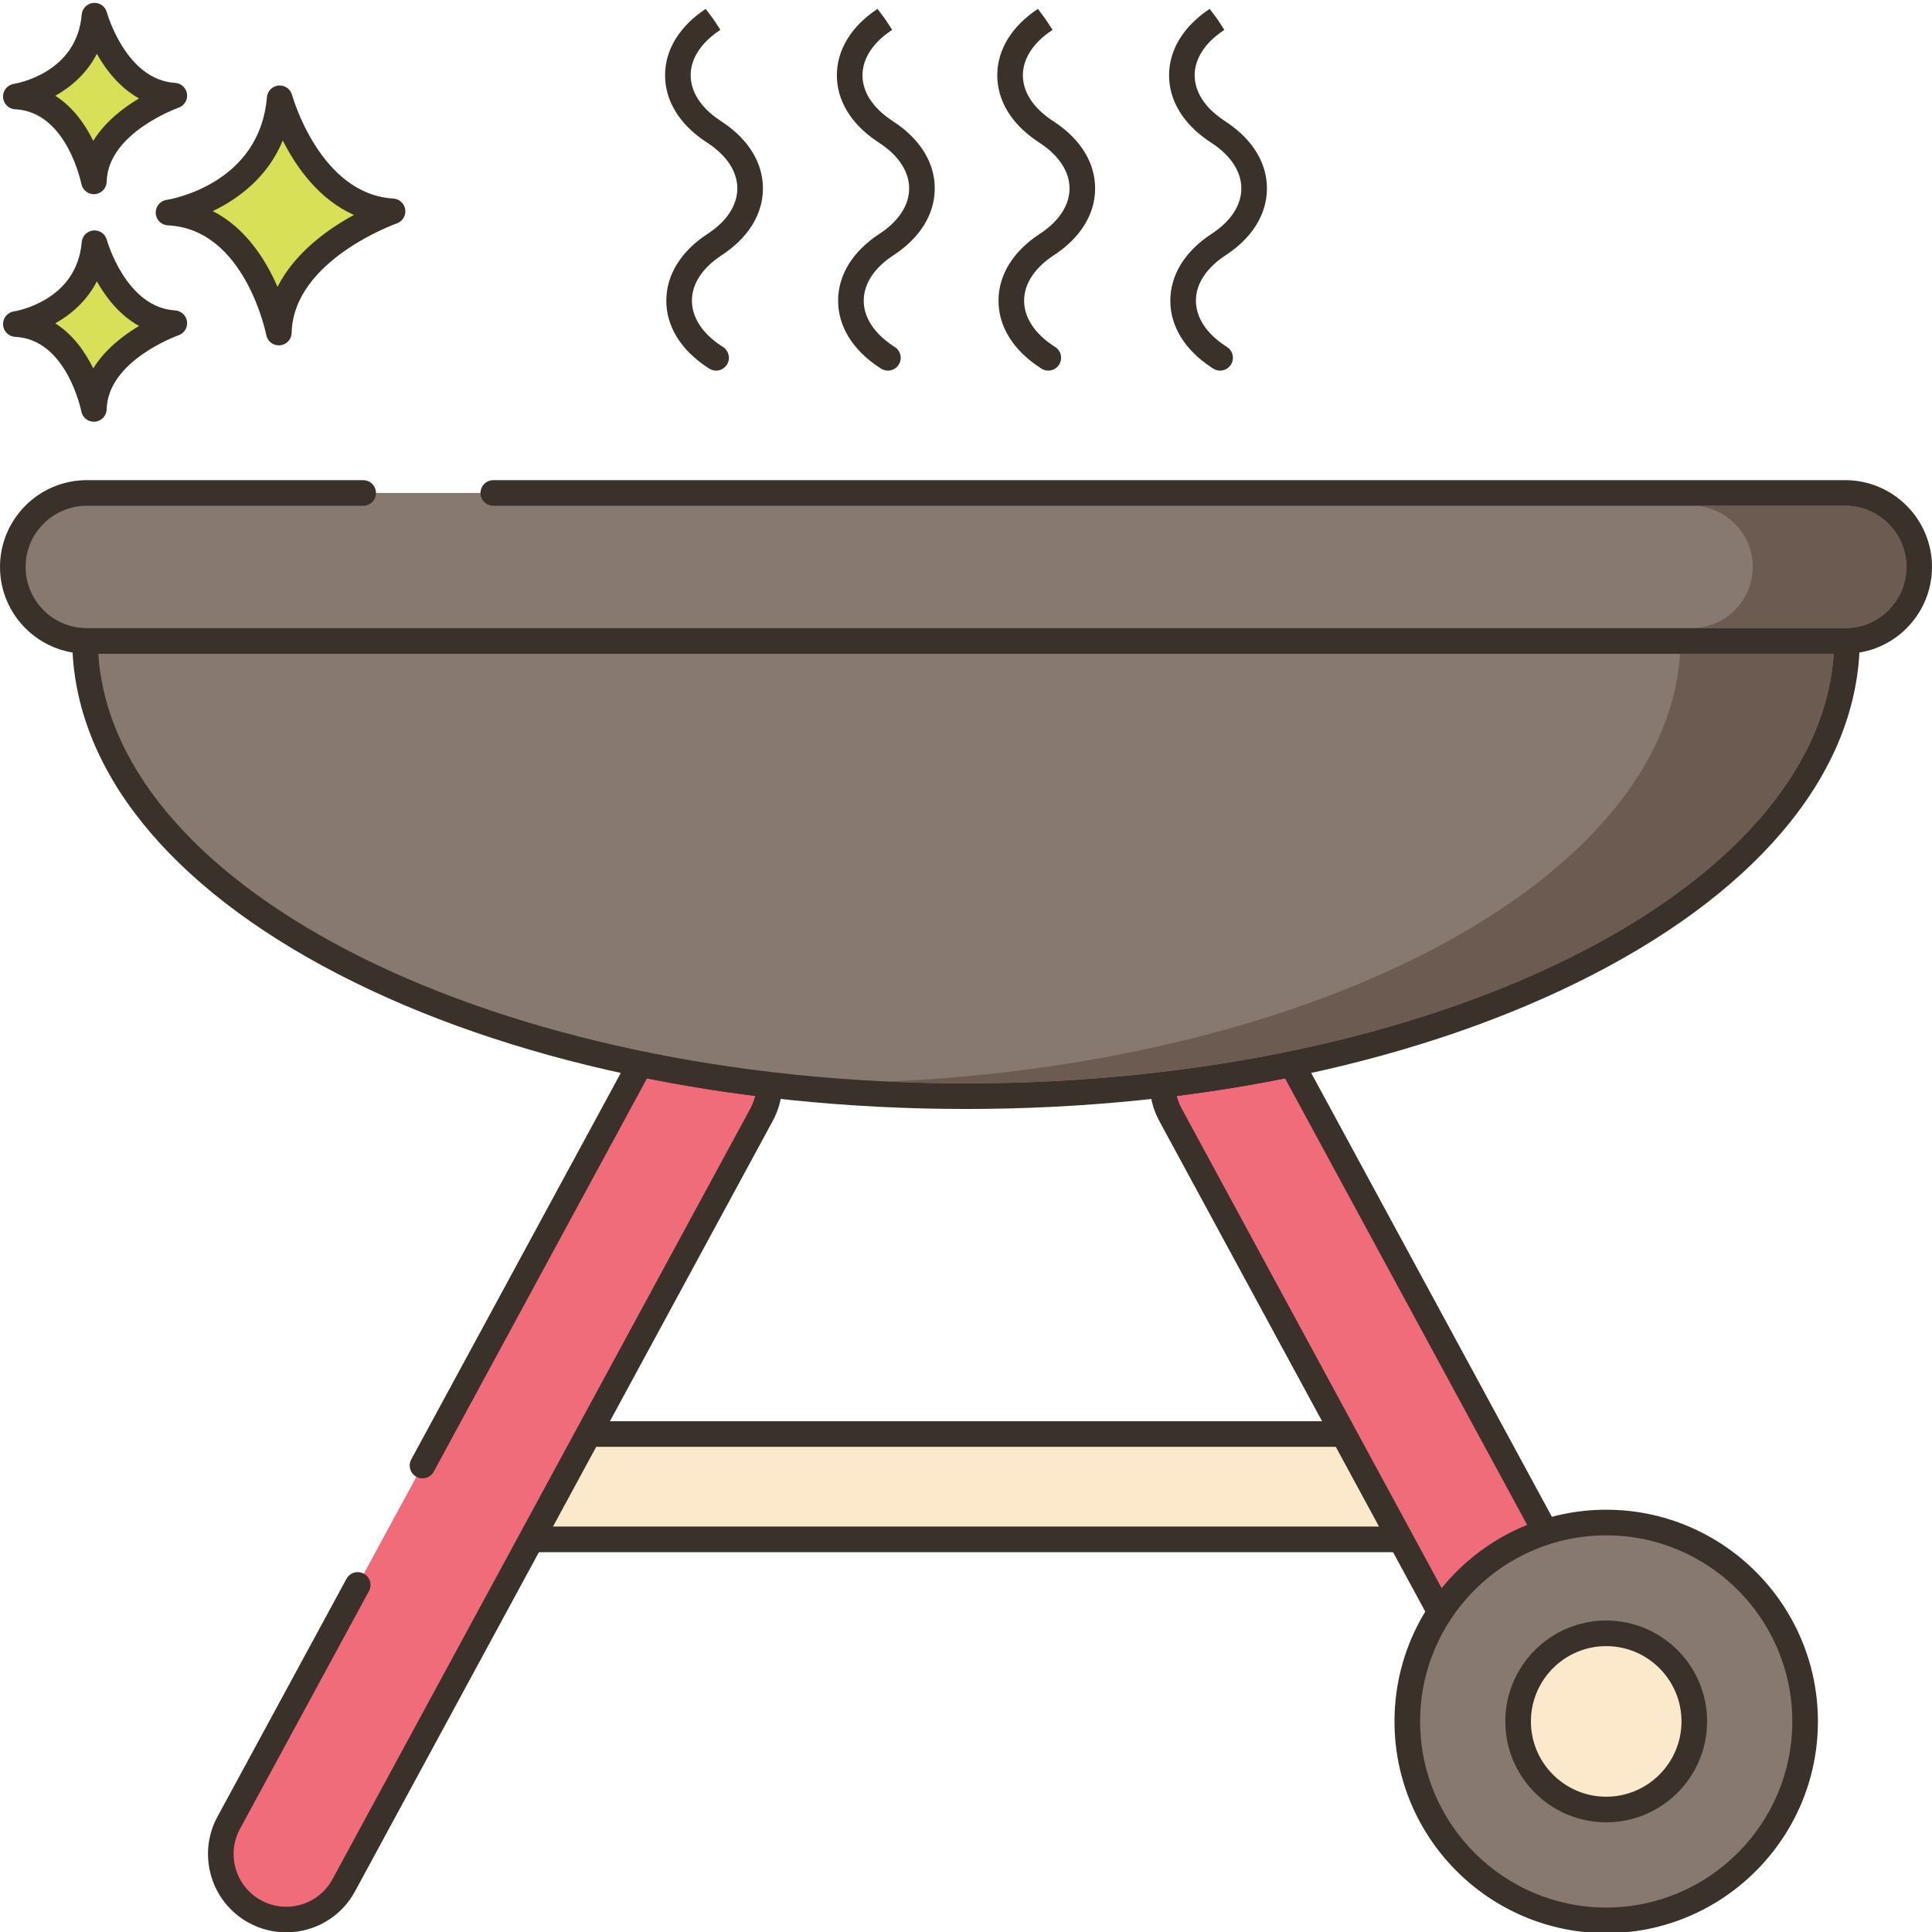 <?xml version="1.0" encoding="UTF-8"?>
<!DOCTYPE svg PUBLIC '-//W3C//DTD SVG 1.0//EN'
          'http://www.w3.org/TR/2001/REC-SVG-20010904/DTD/svg10.dtd'>
<svg contentScriptType="text/ecmascript" width="100pt" xmlns:xlink="http://www.w3.org/1999/xlink" zoomAndPan="magnify" contentStyleType="text/css" viewBox="0 0 452.668 452" height="100.0pt" preserveAspectRatio="xMidYMid meet" xmlns="http://www.w3.org/2000/svg" version="1.0"
><path style="fill:#fce8cb;" d="m314.793 335.66h-176.918l-13.383 24.68h203.684zm0 0"
  /><path style="fill:#3a312a;" d="m330.812 358.91-13.379-24.68c-.527-.969-1.539-1.57-2.641-1.57h-176.918c-1.102 0-2.113.602-2.641 1.57l-13.379 24.68c-.504.93-.48 2.055.059 2.965.543.906 1.523 1.465 2.578 1.465h203.684c1.055 0 2.035-.559 2.578-1.465.539-.91.562-2.035.059-2.965zm-201.277-1.57 10.125-18.68h173.348l10.125 18.68zm0 0"
  /><path style="fill:#f16c7a;" d="m150.016 248.938-51.023 94.102-15.18 27.98-30.238 55.758c-4.02 7.441-1.262 16.742 6.18 20.781 2.32 1.262 4.82 1.859 7.301 1.859 5.438 0 10.719-2.898 13.48-8.02l97.879-180.52c1.219-2.238 1.82-4.66 1.859-7.059-10.398-1.223-20.52-2.859-30.258-4.883zm0 0"
  /><path style="fill:#3a312a;" d="m180.625 250.84c-10.199-1.195-20.293-2.824-30.004-4.84-1.297-.266-2.613.344-3.246 1.508l-51.02 94.102c-.789 1.457-.246 3.277 1.207 4.066 1.457.793 3.277.246 4.07-1.207l49.961-92.145c8.25 1.652 16.754 3.031 25.348 4.113-.25 1.043-.641 2.047-1.164 3.012l-97.883 180.527c-2.141 3.973-6.297 6.441-10.84 6.441-2.066 0-4.039-.504-5.867-1.496-5.973-3.242-8.203-10.742-4.977-16.711l30.242-55.762c.789-1.457.25-3.277-1.207-4.066-1.461-.797-3.281-.25-4.066 1.203l-30.246 55.766c-4.797 8.883-1.484 20.027 7.387 24.844 2.684 1.457 5.703 2.223 8.734 2.223 6.75 0 12.93-3.676 16.117-9.59l97.879-180.516c1.406-2.582 2.176-5.5 2.227-8.445.023-1.539-1.125-2.848-2.652-3.027zm0 0"
  /><path style="fill:#f16c7a;" d="m302.652 248.938c-9.738 2.023-19.859 3.66-30.258 4.883.039 2.398.641 4.82 1.859 7.059l63.16 116.5c5.781-8.801 14.48-15.5 24.719-18.762zm0 0"
  /><path style="fill:#3a312a;" d="m364.77 357.188-59.48-109.68c-.629-1.164-1.945-1.773-3.246-1.508-9.707 2.016-19.805 3.645-30 4.84-1.527.18-2.676 1.488-2.648 3.027.051 2.945.82 5.863 2.223 8.441l63.16 116.5c.504.93 1.457 1.523 2.508 1.57h.125c1.012 0 1.953-.504 2.512-1.352 5.453-8.309 13.668-14.539 23.121-17.547.852-.27 1.535-.91 1.871-1.738.336-.832.285-1.766-.145-2.555zm-26.977 14.594-60.906-112.34c-.523-.957-.91-1.965-1.16-3.008 8.594-1.078 17.094-2.457 25.348-4.113l56.754 104.66c-7.812 3.137-14.734 8.254-20.035 14.801zm0 0"
  /><path style="fill:#d7e057;" d="m65.531 22.691c-1.945 23.125-26.047 26.777-26.047 26.777 20.695.973 25.852 28.117 25.852 28.117.441-19.352 26.641-28.402 26.641-28.402-19.625-1.176-26.445-26.492-26.445-26.492zm0 0"
  /><path style="fill:#3a312a;" d="m92.156 46.188c-17.211-1.027-23.664-24.047-23.727-24.281-.383-1.406-1.73-2.332-3.168-2.203-1.449.133-2.598 1.285-2.719 2.734-1.723 20.43-22.629 23.926-23.508 24.066-1.527.23-2.629 1.578-2.547 3.121.078 1.539 1.312 2.77 2.855 2.844 18.055.848 22.996 25.438 23.043 25.684.273 1.422 1.52 2.434 2.945 2.434.082 0 .172 0 .254-.008 1.527-.129 2.715-1.387 2.75-2.918.391-17.02 24.383-25.555 24.625-25.641 1.352-.469 2.184-1.828 1.988-3.246-.199-1.418-1.363-2.5-2.793-2.586zm-27.133 20.695c-2.711-6.262-7.418-13.816-15.172-17.754 5.859-2.809 12.816-7.824 16.402-16.547 3.102 6.145 8.398 13.762 16.668 17.445-6.016 3.277-13.848 8.812-17.898 16.855zm0 0"
  /><path style="fill:#d7e057;" d="m22.137 56.652c-1.379 16.355-18.426 18.941-18.426 18.941 14.637.688 18.285 19.887 18.285 19.887.312-13.688 18.844-20.09 18.844-20.09-13.883-.832-18.703-18.738-18.703-18.738zm0 0"
  /><path style="fill:#3a312a;" d="m41.02 72.395c-11.535-.688-15.945-16.371-15.988-16.527-.383-1.402-1.703-2.34-3.164-2.203-1.453.129-2.598 1.285-2.723 2.734-1.156 13.742-15.293 16.133-15.883 16.23-1.527.227-2.625 1.578-2.547 3.121.082 1.539 1.316 2.766 2.855 2.84 12.07.57 15.449 17.289 15.48 17.453.27 1.426 1.516 2.438 2.941 2.438.086 0 .168 0 .25-.008 1.531-.129 2.719-1.387 2.754-2.922.262-11.418 16.664-17.27 16.824-17.324 1.355-.469 2.191-1.828 1.992-3.246-.195-1.418-1.363-2.5-2.793-2.586zm-19.172 13.59c-1.848-3.77-4.68-7.895-8.895-10.559 3.711-2.082 7.395-5.262 9.742-9.836 2.113 3.75 5.309 7.91 9.883 10.449-3.699 2.203-7.977 5.48-10.73 9.945zm0 0"
  /><path style="fill:#d7e057;" d="m22.137 3.336c-1.379 16.359-18.426 18.941-18.426 18.941 14.637.691 18.285 19.891 18.285 19.891.312-13.691 18.844-20.09 18.844-20.09-13.883-.832-18.703-18.742-18.703-18.742zm0 0"
  /><g style="fill:#3a312a;"
  ><path d="m41.02 19.082c-11.535-.691-15.949-16.371-15.988-16.531-.383-1.402-1.703-2.34-3.164-2.203-1.453.129-2.598 1.285-2.723 2.734-1.156 13.742-15.293 16.137-15.883 16.23-1.527.23-2.625 1.578-2.547 3.121.082 1.539 1.316 2.766 2.855 2.84 12.07.57 15.449 17.289 15.48 17.453.27 1.426 1.516 2.441 2.945 2.441.082 0 .164-.004.25-.012 1.531-.125 2.715-1.387 2.75-2.922.266-11.418 16.664-17.266 16.828-17.324 1.352-.469 2.188-1.824 1.992-3.242-.199-1.418-1.367-2.5-2.797-2.586zm-19.172 13.59c-1.848-3.773-4.68-7.898-8.895-10.562 3.711-2.082 7.395-5.258 9.742-9.832 2.113 3.75 5.309 7.91 9.883 10.449-3.699 2.199-7.977 5.48-10.73 9.945zm0 0"
    /><path d="m169.074 59.477c6.203-4.043 9.641-9.57 9.684-15.562.039-5.953-3.285-11.477-9.359-15.555l-.871-.586c-4.332-2.91-6.715-6.637-6.703-10.5.012-3.879 2.438-7.617 6.828-10.52l.141-.094-1.652-2.504-1.797-2.41c-6.117 4.051-9.5 9.555-9.52 15.508-.02 5.934 3.305 11.438 9.359 15.504l.871.582c4.348 2.918 6.727 6.66 6.703 10.535-.027 3.91-2.496 7.668-6.961 10.574-6.223 4.059-9.66 9.605-9.68 15.617-.023 5.992 3.359 11.535 9.516 15.609l.492.324c.512.336 1.086.5 1.656.5.973 0 1.926-.473 2.504-1.344.914-1.383.535-3.246-.848-4.16l-.492-.324c-4.414-2.922-6.84-6.684-6.828-10.586.008-3.926 2.48-7.691 6.957-10.609zm0 0"
    /><path d="m209.328 59.477c6.207-4.043 9.645-9.57 9.684-15.562.043-5.953-3.285-11.477-9.359-15.555l-.867-.586c-4.336-2.91-6.719-6.637-6.707-10.5.016-3.879 2.441-7.617 6.82-10.516l.145-.09-1.645-2.512-1.797-2.41c-6.121 4.051-9.5 9.555-9.523 15.508-.02 5.934 3.305 11.438 9.363 15.504l.867.582c4.348 2.918 6.73 6.66 6.707 10.535-.027 3.91-2.5 7.668-6.961 10.574-6.227 4.059-9.664 9.605-9.684 15.617-.02 5.992 3.359 11.535 9.52 15.609l.492.324c.508.336 1.082.5 1.652.5.973 0 1.93-.473 2.504-1.344.914-1.383.535-3.246-.844-4.16l-.492-.324c-4.418-2.922-6.844-6.684-6.832-10.586.012-3.922 2.484-7.691 6.957-10.609zm0 0"
    /><path d="m246.906 59.477c6.203-4.043 9.641-9.57 9.684-15.562.039-5.953-3.285-11.477-9.359-15.555l-.871-.586c-4.332-2.91-6.715-6.637-6.703-10.5.016-3.879 2.438-7.617 6.82-10.516l.141-.09-1.645-2.512-1.793-2.41c-6.121 4.051-9.5 9.559-9.52 15.508-.02 5.934 3.305 11.438 9.359 15.504l.867.582c4.348 2.918 6.73 6.66 6.707 10.535-.027 3.91-2.5 7.668-6.961 10.574-6.223 4.059-9.664 9.605-9.684 15.617-.02 5.992 3.359 11.535 9.52 15.609l.492.324c.508.336 1.086.5 1.652.5.973 0 1.93-.473 2.504-1.344.914-1.383.535-3.246-.844-4.16l-.492-.324c-4.418-2.922-6.844-6.684-6.832-10.586.012-3.926 2.484-7.691 6.957-10.609zm0 0"
    /><path d="m287.16 59.477c6.207-4.043 9.645-9.57 9.684-15.562.043-5.953-3.285-11.477-9.359-15.555l-.867-.586c-4.336-2.91-6.719-6.637-6.707-10.5.016-3.879 2.441-7.617 6.82-10.516l.145-.09-1.645-2.512-1.797-2.41c-6.117 4.051-9.496 9.555-9.52 15.508-.02 5.934 3.305 11.438 9.359 15.504l.871.582c4.348 2.918 6.727 6.66 6.703 10.535-.027 3.91-2.496 7.668-6.961 10.574-6.223 4.059-9.66 9.605-9.68 15.617-.02 5.992 3.359 11.535 9.516 15.609l.492.324c.512.336 1.086.5 1.656.5.973 0 1.926-.473 2.504-1.344.914-1.383.535-3.246-.844-4.16l-.492-.324c-4.418-2.922-6.844-6.684-6.832-10.586.008-3.922 2.48-7.691 6.953-10.609zm0 0"
  /></g
  ><path style="fill:#87796f;" d="m19.922 149.832c.5 58.953 92.715 106.668 206.414 106.668 113.695 0 205.91-47.715 206.41-106.668zm0 0"
  /><path style="fill:#3a312a;" d="m434.879 147.719c-.562-.566-1.332-.887-2.133-.887h-412.824c-.801 0-1.57.32-2.133.887s-.875 1.34-.867 2.137c.25 29.688 22.402 57.418 62.379 78.082 39.371 20.355 91.586 31.562 147.035 31.562 55.445 0 107.66-11.207 147.031-31.562 39.977-20.664 62.129-48.395 62.379-78.082.008-.797-.305-1.566-.867-2.137zm-208.543 105.781c-109.703 0-199.695-44.887-203.305-100.668h406.605c-3.609 55.781-93.602 100.668-203.301 100.668zm0 0"
  /><path style="fill:#87796f;" d="m432.336 115.168h-412c-9.574 0-17.336 7.758-17.336 17.332s7.762 17.332 17.336 17.332h412c9.57 0 17.332-7.758 17.332-17.332s-7.762-17.332-17.332-17.332zm0 0"
  /><path style="fill:#3a312a;" d="m432.336 112.168h-316.75c-1.66 0-3 1.34-3 3 0 1.656 1.34 3 3 3h316.75c7.902 0 14.332 6.43 14.332 14.332 0 7.906-6.43 14.336-14.332 14.336h-412c-7.906 0-14.336-6.43-14.336-14.336 0-7.902 6.43-14.332 14.336-14.332h64.75c1.656 0 3-1.344 3-3 0-1.66-1.344-3-3-3h-64.75c-11.215 0-20.336 9.121-20.336 20.332 0 11.215 9.121 20.332 20.336 20.332h412c11.211 0 20.332-9.121 20.332-20.332 0-11.215-9.121-20.332-20.332-20.332zm0 0"
  /><path style="fill:#87796f;" d="m422.938 402.996c0 25.738-20.863 46.605-46.602 46.605-25.742 0-46.605-20.867-46.605-46.605 0-25.738 20.863-46.602 46.605-46.602 25.738 0 46.602 20.863 46.602 46.602zm0 0"
  /><path style="fill:#3a312a;" d="m376.336 353.395c-27.355 0-49.605 22.254-49.605 49.602 0 27.352 22.25 49.605 49.605 49.605 27.352 0 49.602-22.254 49.602-49.605 0-27.348-22.25-49.602-49.602-49.602zm0 93.207c-24.043 0-43.605-19.559-43.605-43.605 0-24.039 19.559-43.602 43.605-43.602 24.043 0 43.602 19.562 43.602 43.602 0 24.047-19.562 43.605-43.602 43.605zm0 0"
  /><path style="fill:#fce8cb;" d="m396.973 402.996c0 11.398-9.238 20.641-20.637 20.641-11.402 0-20.641-9.242-20.641-20.641 0-11.398 9.238-20.641 20.641-20.641 11.398 0 20.637 9.242 20.637 20.641zm0 0"
  /><path style="fill:#3a312a;" d="m376.336 379.355c-13.039 0-23.641 10.605-23.641 23.641s10.602 23.641 23.641 23.641c13.035 0 23.637-10.605 23.637-23.641 0-13.031-10.602-23.641-23.637-23.641zm0 41.281c-9.727 0-17.641-7.914-17.641-17.641 0-9.727 7.914-17.641 17.641-17.641 9.723 0 17.637 7.914 17.637 17.641 0 9.73-7.914 17.641-17.637 17.641zm0 0"
  /><path style="fill:#6b5b51;" d="m393.633 152.84c-3.398 52.699-83.898 95.66-185.297 100.238 5.918.281 11.938.422 18 .422 109.699 0 199.699-44.883 203.297-100.66zm0 0"
  /><path style="fill:#6b5b51;" d="m432.336 118.16h-36c7.898 0 14.34 6.438 14.34 14.34 0 7.898-6.441 14.34-14.34 14.34h36c7.898 0 14.34-6.441 14.34-14.34 0-7.902-6.441-14.34-14.34-14.34zm0 0"
/></svg
>
